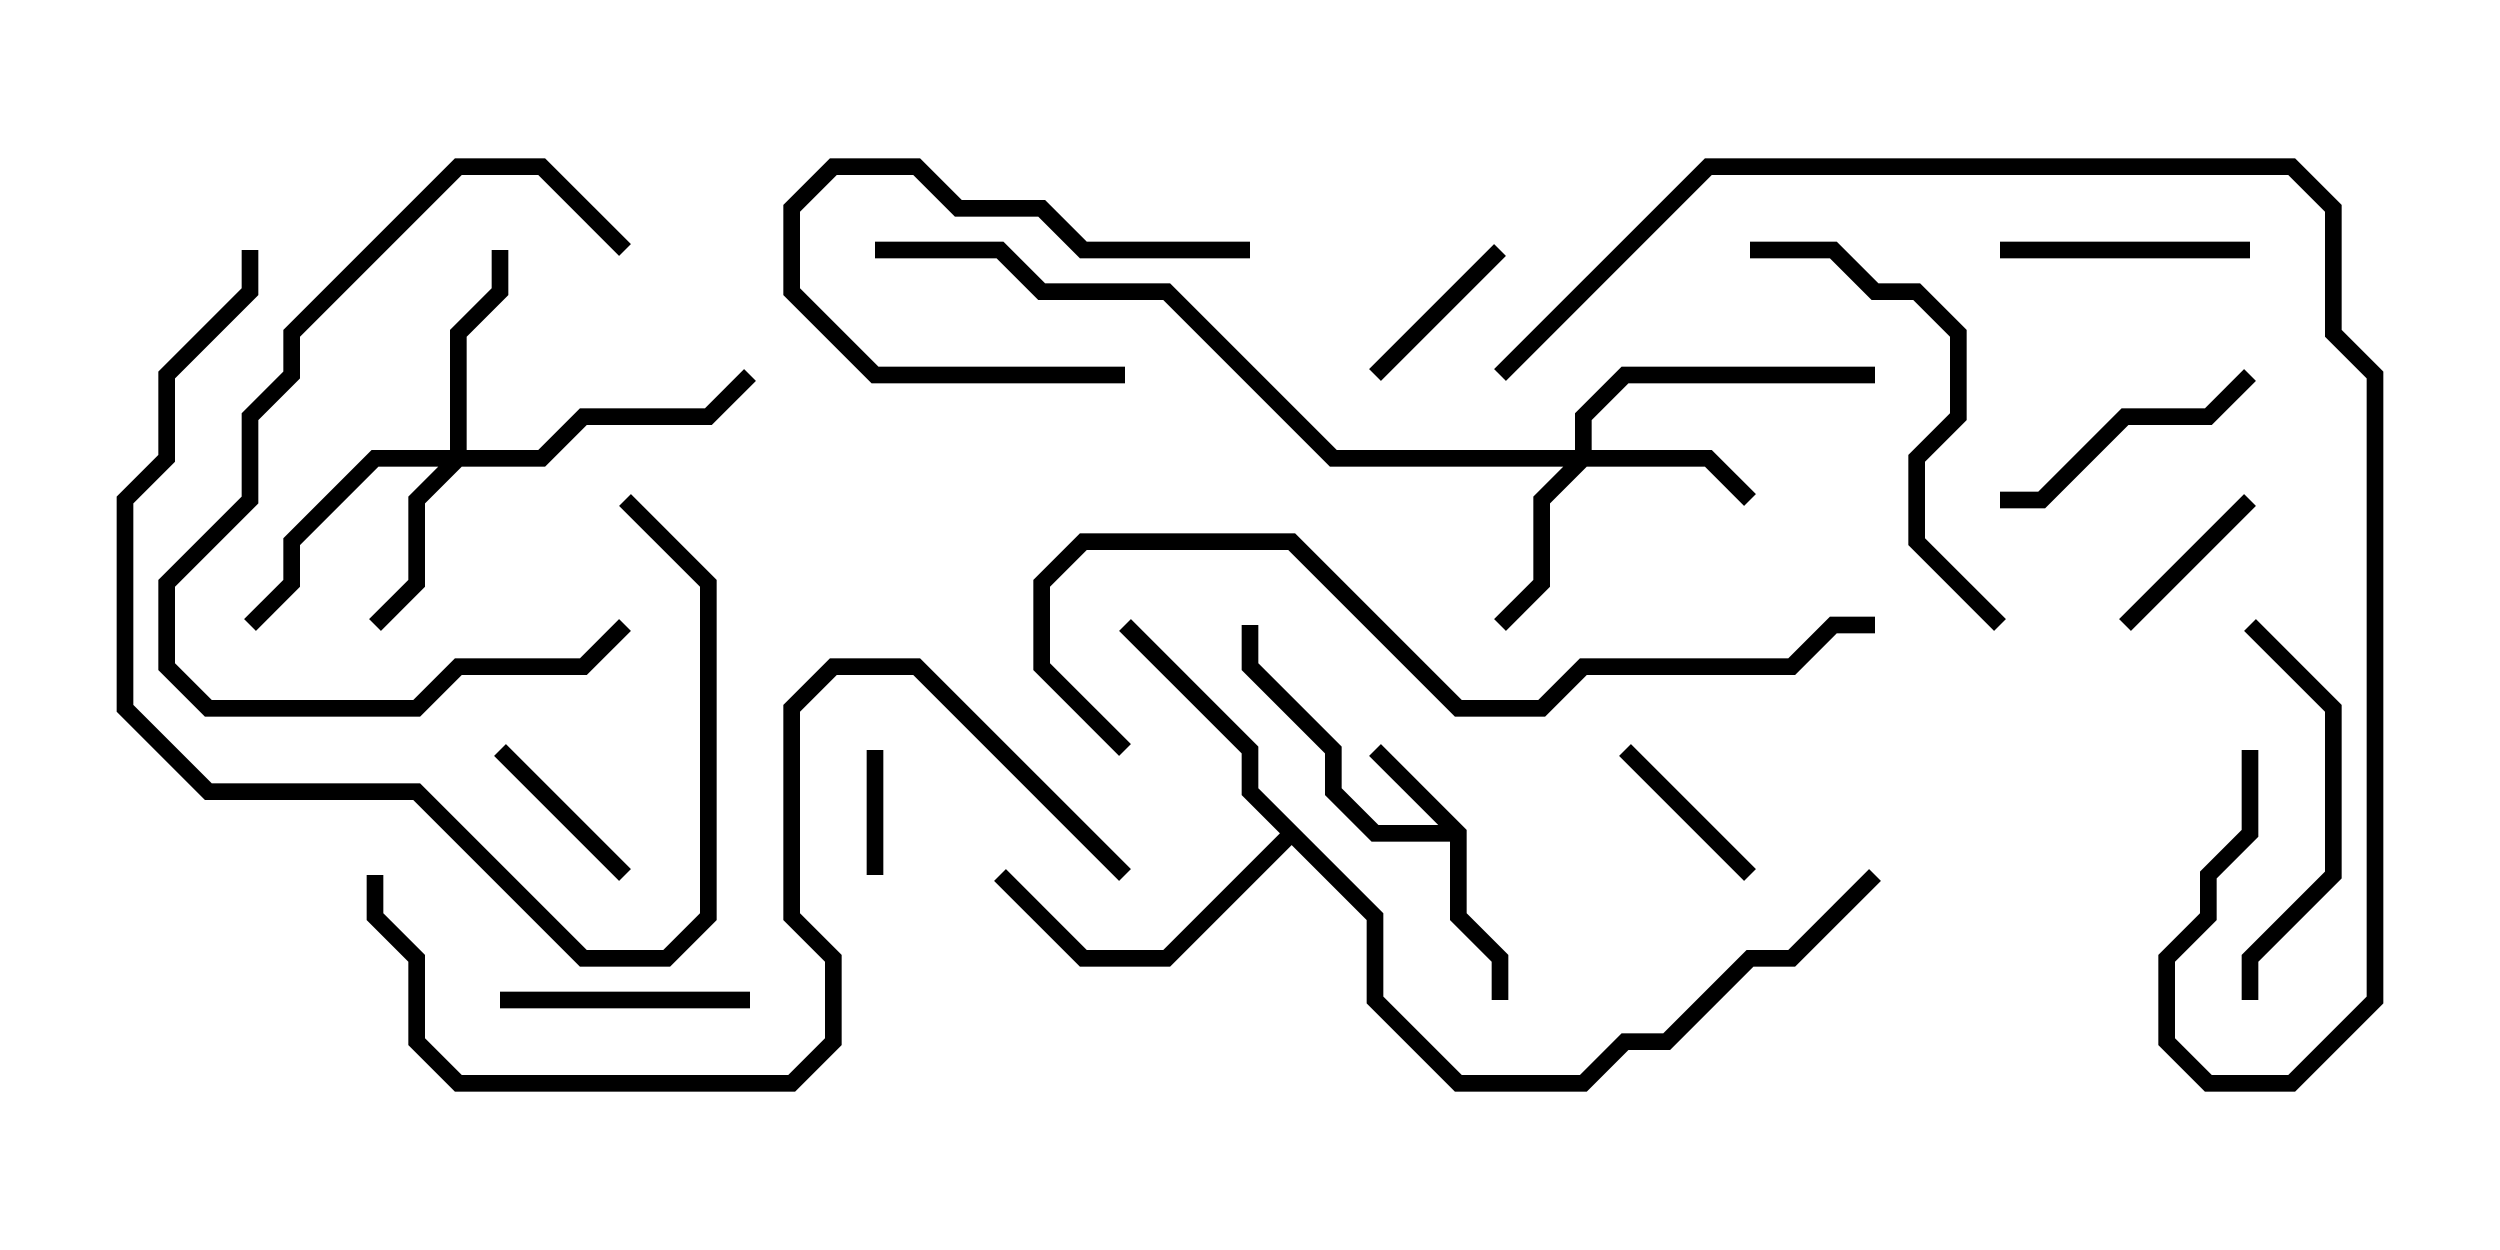 <svg version="1.1" width="30" height="15" xmlns="http://www.w3.org/2000/svg"><path d="M17.6,9.959L17.6,10.959L18.1,11.459L18.1,12L17.9,12L17.9,11.541L17.4,11.041L17.4,10.1L16.459,10.1L15.9,9.541L15.9,9.041L14.9,8.041L14.9,7.5L15.1,7.5L15.1,7.959L16.1,8.959L16.1,9.459L16.541,9.9L17.259,9.9L16.429,9.071L16.571,8.929z" stroke="none"/><path d="M16.6,10.959L16.6,11.959L17.541,12.9L18.959,12.9L19.459,12.4L19.959,12.4L20.959,11.4L21.459,11.4L22.429,10.429L22.571,10.571L21.541,11.6L21.041,11.6L20.041,12.6L19.541,12.6L19.041,13.1L17.459,13.1L16.4,12.041L16.4,11.041L15.5,10.141L14.041,11.6L12.959,11.6L11.929,10.571L12.071,10.429L13.041,11.4L13.959,11.4L15.359,10L14.9,9.541L14.9,9.041L13.429,7.571L13.571,7.429L15.1,8.959L15.1,9.459z" stroke="none"/><path d="M18.9,5.4L18.9,4.959L19.459,4.4L22.5,4.4L22.5,4.6L19.541,4.6L19.1,5.041L19.1,5.4L20.541,5.4L21.071,5.929L20.929,6.071L20.459,5.6L19.041,5.6L18.6,6.041L18.6,7.041L18.071,7.571L17.929,7.429L18.4,6.959L18.4,5.959L18.759,5.6L15.959,5.6L13.959,3.6L12.459,3.6L11.959,3.1L10.5,3.1L10.5,2.9L12.041,2.9L12.541,3.4L14.041,3.4L16.041,5.4z" stroke="none"/><path d="M5.4,5.4L5.4,3.959L5.9,3.459L5.9,3L6.1,3L6.1,3.541L5.6,4.041L5.6,5.4L6.459,5.4L6.959,4.9L8.459,4.9L8.929,4.429L9.071,4.571L8.541,5.1L7.041,5.1L6.541,5.6L5.541,5.6L5.1,6.041L5.1,7.041L4.571,7.571L4.429,7.429L4.9,6.959L4.9,5.959L5.259,5.6L4.541,5.6L3.6,6.541L3.6,7.041L3.071,7.571L2.929,7.429L3.4,6.959L3.4,6.459L4.459,5.4z" stroke="none"/><path d="M10.6,10.5L10.4,10.5L10.4,9L10.6,9z" stroke="none"/><path d="M15,2.9L15,3.1L12.959,3.1L12.459,2.6L11.459,2.6L10.959,2.1L10.041,2.1L9.6,2.541L9.6,3.459L10.541,4.4L13.5,4.4L13.5,4.6L10.459,4.6L9.4,3.541L9.4,2.459L9.959,1.9L11.041,1.9L11.541,2.4L12.541,2.4L13.041,2.9z" stroke="none"/><path d="M17.929,2.929L18.071,3.071L16.571,4.571L16.429,4.429z" stroke="none"/><path d="M19.429,9.071L19.571,8.929L21.071,10.429L20.929,10.571z" stroke="none"/><path d="M7.571,10.429L7.429,10.571L5.929,9.071L6.071,8.929z" stroke="none"/><path d="M26.929,5.929L27.071,6.071L25.571,7.571L25.429,7.429z" stroke="none"/><path d="M27,2.9L27,3.1L24,3.1L24,2.9z" stroke="none"/><path d="M9,11.9L9,12.1L6,12.1L6,11.9z" stroke="none"/><path d="M26.929,4.429L27.071,4.571L26.541,5.1L25.541,5.1L24.541,6.1L24,6.1L24,5.9L24.459,5.9L25.459,4.9L26.459,4.9z" stroke="none"/><path d="M7.571,2.929L7.429,3.071L6.459,2.1L5.541,2.1L3.6,4.041L3.6,4.541L3.1,5.041L3.1,6.041L2.1,7.041L2.1,7.959L2.541,8.4L4.959,8.4L5.459,7.9L6.959,7.9L7.429,7.429L7.571,7.571L7.041,8.1L5.541,8.1L5.041,8.6L2.459,8.6L1.9,8.041L1.9,6.959L2.9,5.959L2.9,4.959L3.4,4.459L3.4,3.959L5.459,1.9L6.541,1.9z" stroke="none"/><path d="M27.1,12L26.9,12L26.9,11.459L27.9,10.459L27.9,8.541L26.929,7.571L27.071,7.429L28.1,8.459L28.1,10.541L27.1,11.541z" stroke="none"/><path d="M7.429,6.071L7.571,5.929L8.6,6.959L8.6,11.041L8.041,11.6L6.959,11.6L4.959,9.6L2.459,9.6L1.4,8.541L1.4,5.959L1.9,5.459L1.9,4.459L2.9,3.459L2.9,3L3.1,3L3.1,3.541L2.1,4.541L2.1,5.541L1.6,6.041L1.6,8.459L2.541,9.4L5.041,9.4L7.041,11.4L7.959,11.4L8.4,10.959L8.4,7.041z" stroke="none"/><path d="M24.071,7.429L23.929,7.571L22.9,6.541L22.9,5.459L23.4,4.959L23.4,4.041L22.959,3.6L22.459,3.6L21.959,3.1L21,3.1L21,2.9L22.041,2.9L22.541,3.4L23.041,3.4L23.6,3.959L23.6,5.041L23.1,5.541L23.1,6.459z" stroke="none"/><path d="M13.571,10.429L13.429,10.571L10.959,8.1L10.041,8.1L9.6,8.541L9.6,10.959L10.1,11.459L10.1,12.541L9.541,13.1L5.459,13.1L4.9,12.541L4.9,11.541L4.4,11.041L4.4,10.5L4.6,10.5L4.6,10.959L5.1,11.459L5.1,12.459L5.541,12.9L9.459,12.9L9.9,12.459L9.9,11.541L9.4,11.041L9.4,8.459L9.959,7.9L11.041,7.9z" stroke="none"/><path d="M13.571,8.929L13.429,9.071L12.4,8.041L12.4,6.959L12.959,6.4L15.541,6.4L17.541,8.4L18.459,8.4L18.959,7.9L21.459,7.9L21.959,7.4L22.5,7.4L22.5,7.6L22.041,7.6L21.541,8.1L19.041,8.1L18.541,8.6L17.459,8.6L15.459,6.6L13.041,6.6L12.6,7.041L12.6,7.959z" stroke="none"/><path d="M26.9,9L27.1,9L27.1,10.041L26.6,10.541L26.6,11.041L26.1,11.541L26.1,12.459L26.541,12.9L27.459,12.9L28.4,11.959L28.4,4.541L27.9,4.041L27.9,2.541L27.459,2.1L20.541,2.1L18.071,4.571L17.929,4.429L20.459,1.9L27.541,1.9L28.1,2.459L28.1,3.959L28.6,4.459L28.6,12.041L27.541,13.1L26.459,13.1L25.9,12.541L25.9,11.459L26.4,10.959L26.4,10.459L26.9,9.959z" stroke="none"/></svg>